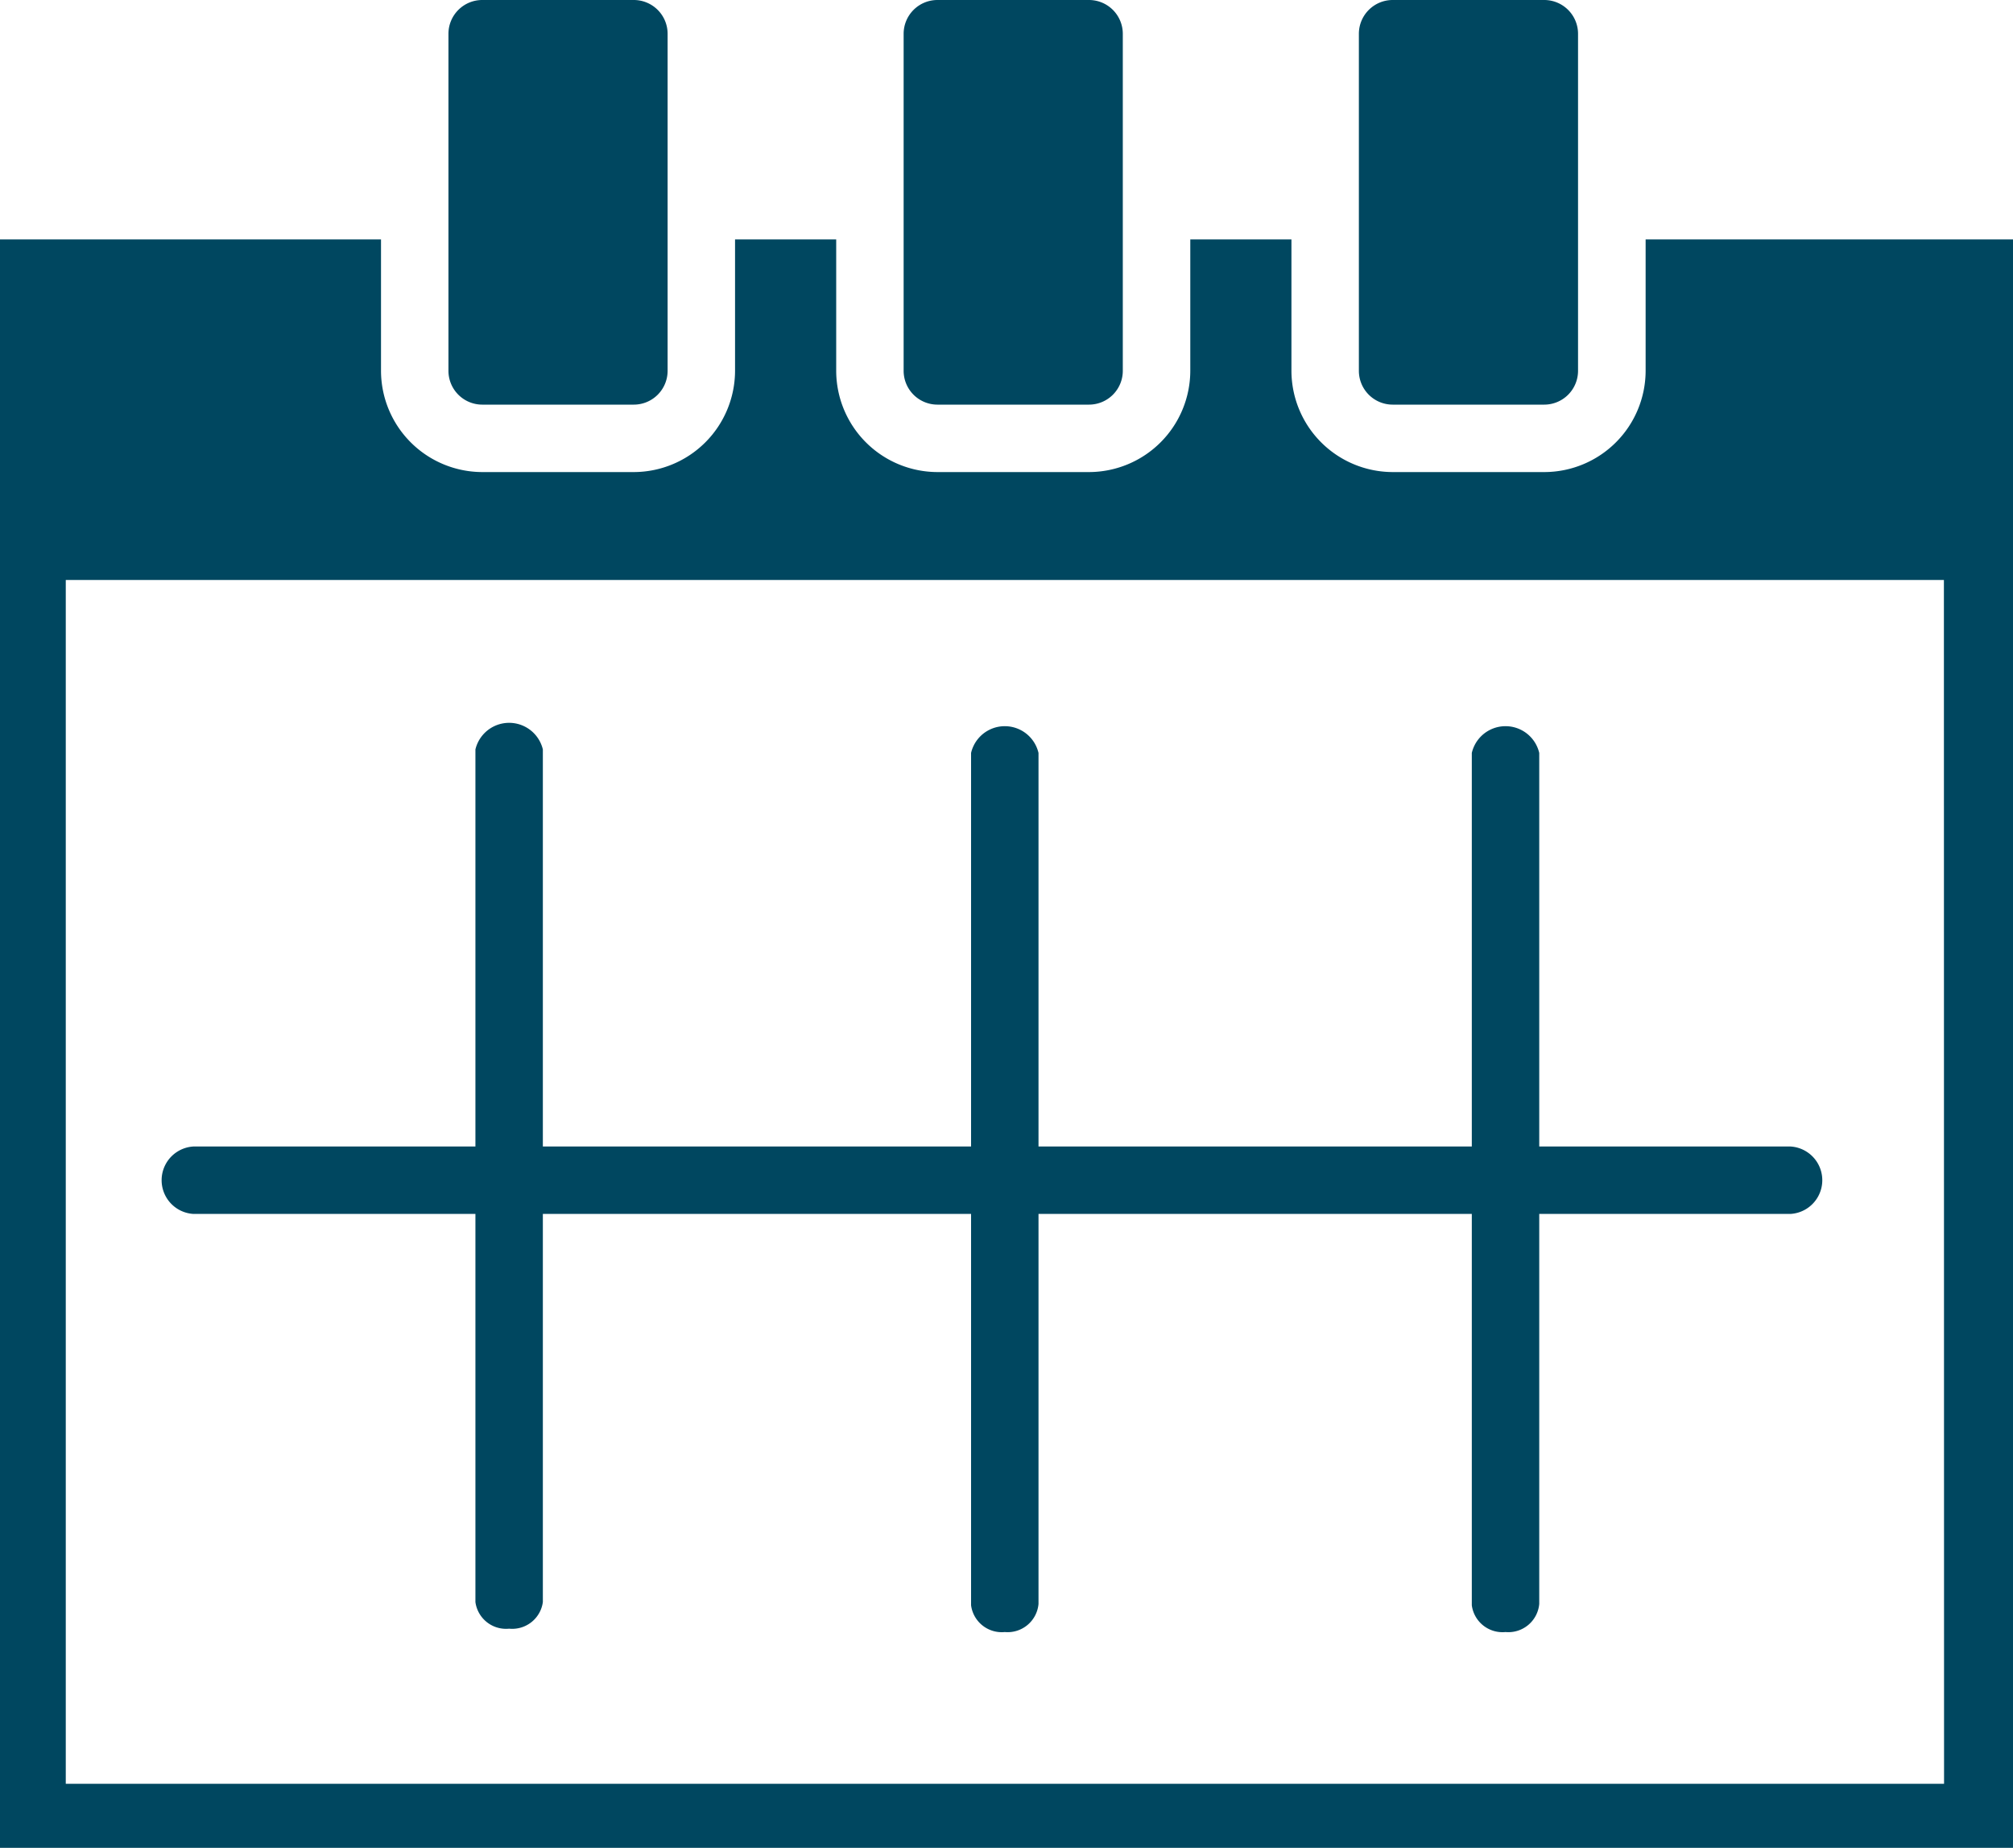 <svg id="calendar" xmlns="http://www.w3.org/2000/svg" viewBox="0 0 40 36.717">
  <defs>
    <style>
      .cls-1 {
        fill: #004760;
      }
    </style>
  </defs>
  <g id="Group_1330" data-name="Group 1330" transform="translate(0)">
    <path id="Path_853" data-name="Path 853" class="cls-1" d="M54.27,8.04h3.015a.672.672,0,0,0,.67-.67V.67a.672.672,0,0,0-.67-.67H54.27a.672.672,0,0,0-.67.67v6.7A.672.672,0,0,0,54.27,8.04Z" transform="translate(-35.644)"/>
    <path id="Path_854" data-name="Path 854" class="cls-1" d="M81.27,8.04h3.015a.672.672,0,0,0,.67-.67V.67a.672.672,0,0,0-.67-.67H81.27a.672.672,0,0,0-.67.67v6.7A.672.672,0,0,0,81.27,8.04Z" transform="translate(-53.598)"/>
    <path id="Path_855" data-name="Path 855" class="cls-1" d="M32.7,14.2v2.613a2.016,2.016,0,0,1-2.01,2.01H27.672a2.016,2.016,0,0,1-2.01-2.01V14.2h-2.01v2.613a2.016,2.016,0,0,1-2.01,2.01H18.626a2.016,2.016,0,0,1-2.01-2.01V14.2h-2.01v2.613a2.016,2.016,0,0,1-2.01,2.01H9.581a2.016,2.016,0,0,1-2.01-2.01V14.2H0C0,24.954,0,35.574,0,46.16H40V14.2Zm5.93,30.687H1.307V20.967h37.32Z" transform="translate(0 -9.443)"/>
    <path id="Path_856" data-name="Path 856" class="cls-1" d="M27.27,8.04h3.015a.672.672,0,0,0,.67-.67V.67a.672.672,0,0,0-.67-.67H27.27a.672.672,0,0,0-.67.67v6.7A.672.672,0,0,0,27.27,8.04Z" transform="translate(-17.689)"/>
  </g>
  <g id="Group_1331" data-name="Group 1331" transform="translate(9.447 14.362)">
    <path id="Path_857" data-name="Path 857" class="cls-1" d="M28.87,54.9a.614.614,0,0,1-.67-.529V37.429a.689.689,0,0,1,1.34,0V54.371A.614.614,0,0,1,28.87,54.9Z" transform="translate(-28.2 -36.9)"/>
  </g>
  <g id="Group_1332" data-name="Group 1332" transform="translate(19.296 14.429)">
    <path id="Path_858" data-name="Path 858" class="cls-1" d="M58.27,55.1a.615.615,0,0,1-.67-.532V37.632a.688.688,0,0,1,1.34,0v16.91A.616.616,0,0,1,58.27,55.1Z" transform="translate(-57.6 -37.1)"/>
  </g>
  <g id="Group_1333" data-name="Group 1333" transform="translate(29.246 14.429)">
    <path id="Path_859" data-name="Path 859" class="cls-1" d="M87.97,55.1a.615.615,0,0,1-.67-.532V37.632a.688.688,0,0,1,1.34,0v16.91A.616.616,0,0,1,87.97,55.1Z" transform="translate(-87.3 -37.1)"/>
  </g>
  <g id="Group_1334" data-name="Group 1334" transform="translate(3.211 22.781)">
    <path id="Path_860" data-name="Path 860" class="cls-1" d="M38.965,69.34H7.235a.671.671,0,0,1,0-1.34H38.965a.671.671,0,0,1,0,1.34Z" transform="translate(-6.6 -68)"/>
  </g>
</svg>
